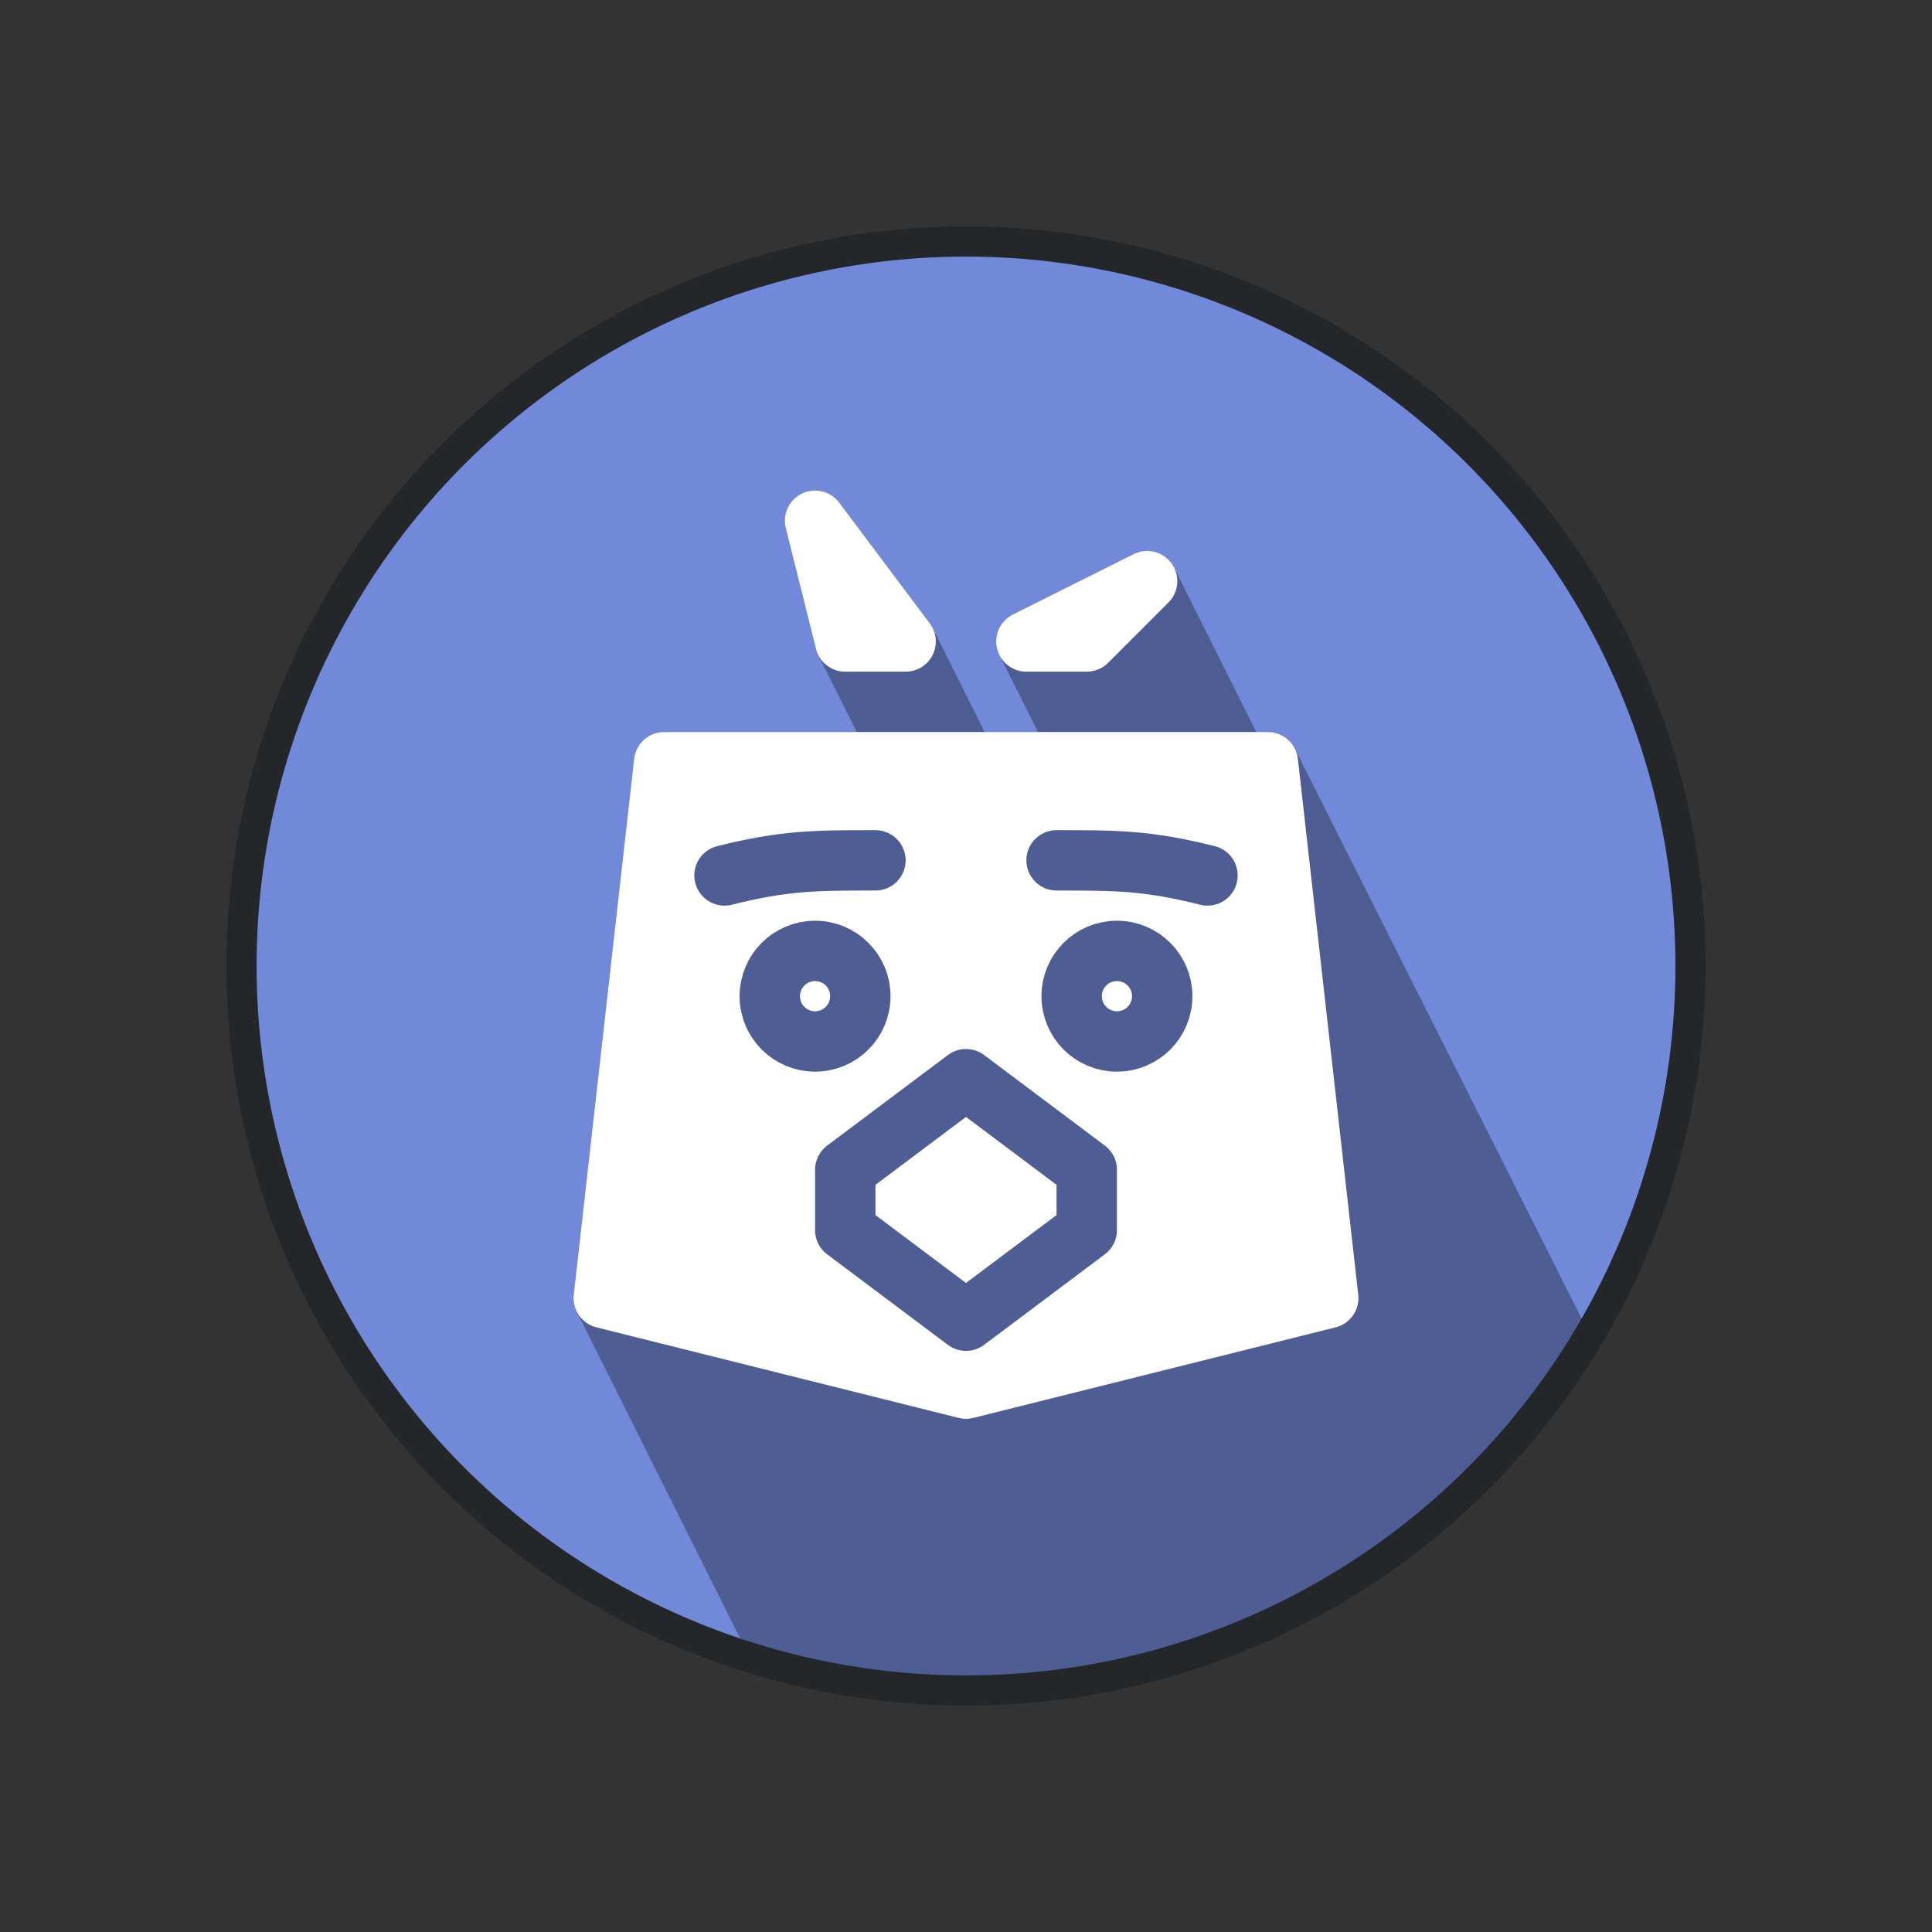 <svg xmlns="http://www.w3.org/2000/svg" viewBox="0 0 256 256" stroke-linecap="round" stroke-linejoin="round">
	<rect x="0" y="0" width="256" height="256" fill="#333333" stroke="none"/>
	<clipPath id="clip">
		<circle cx="128" cy="128" r="96"/>
	</clipPath>
	<circle cx="128" cy="128" r="96" fill="#7289da"/>
	<g clip-path="url(#clip)" stroke-width="8">
		<path d="
			M108,69
			L120,85
			L205.5,256
			L197.5,256
			L112,85
			Z
			M152,77
			L241.5,256
			L221.5,256
			L136,85
			Z
			M88,101
			L168,101
			L246,256
			L122,256
			L80,172
			Z
		" fill="#4e5d94" stroke="#4e5d94"/>
		<path d="
			M108,69
			L120,85
			L112,85
			Z
			M152,77
			L144,85
			L136,85
			Z
			M88,101
			L168,101
			L176,172
			L128,184
			L80,172
			Z
		" fill="#ffffff" stroke="#ffffff"/>
		<g fill="none" stroke="#4e5d94">
			<ellipse cx="108" cy="132" rx="6" ry="6"/>
			<ellipse cx="148" cy="132" rx="6" ry="6"/>
			<path d="
				M96,116
				C104,114,108,114,116,114
				M160,116
				C152,114,148,114,140,114
				M112,155
				L128,143
				L144,155
				L144,163
				L128,175
				L112,163
				Z
			"/>
		</g>
	</g>
	<circle cx="128" cy="128" r="96" fill="none" stroke="#23272a" stroke-width="4"/>
</svg>
